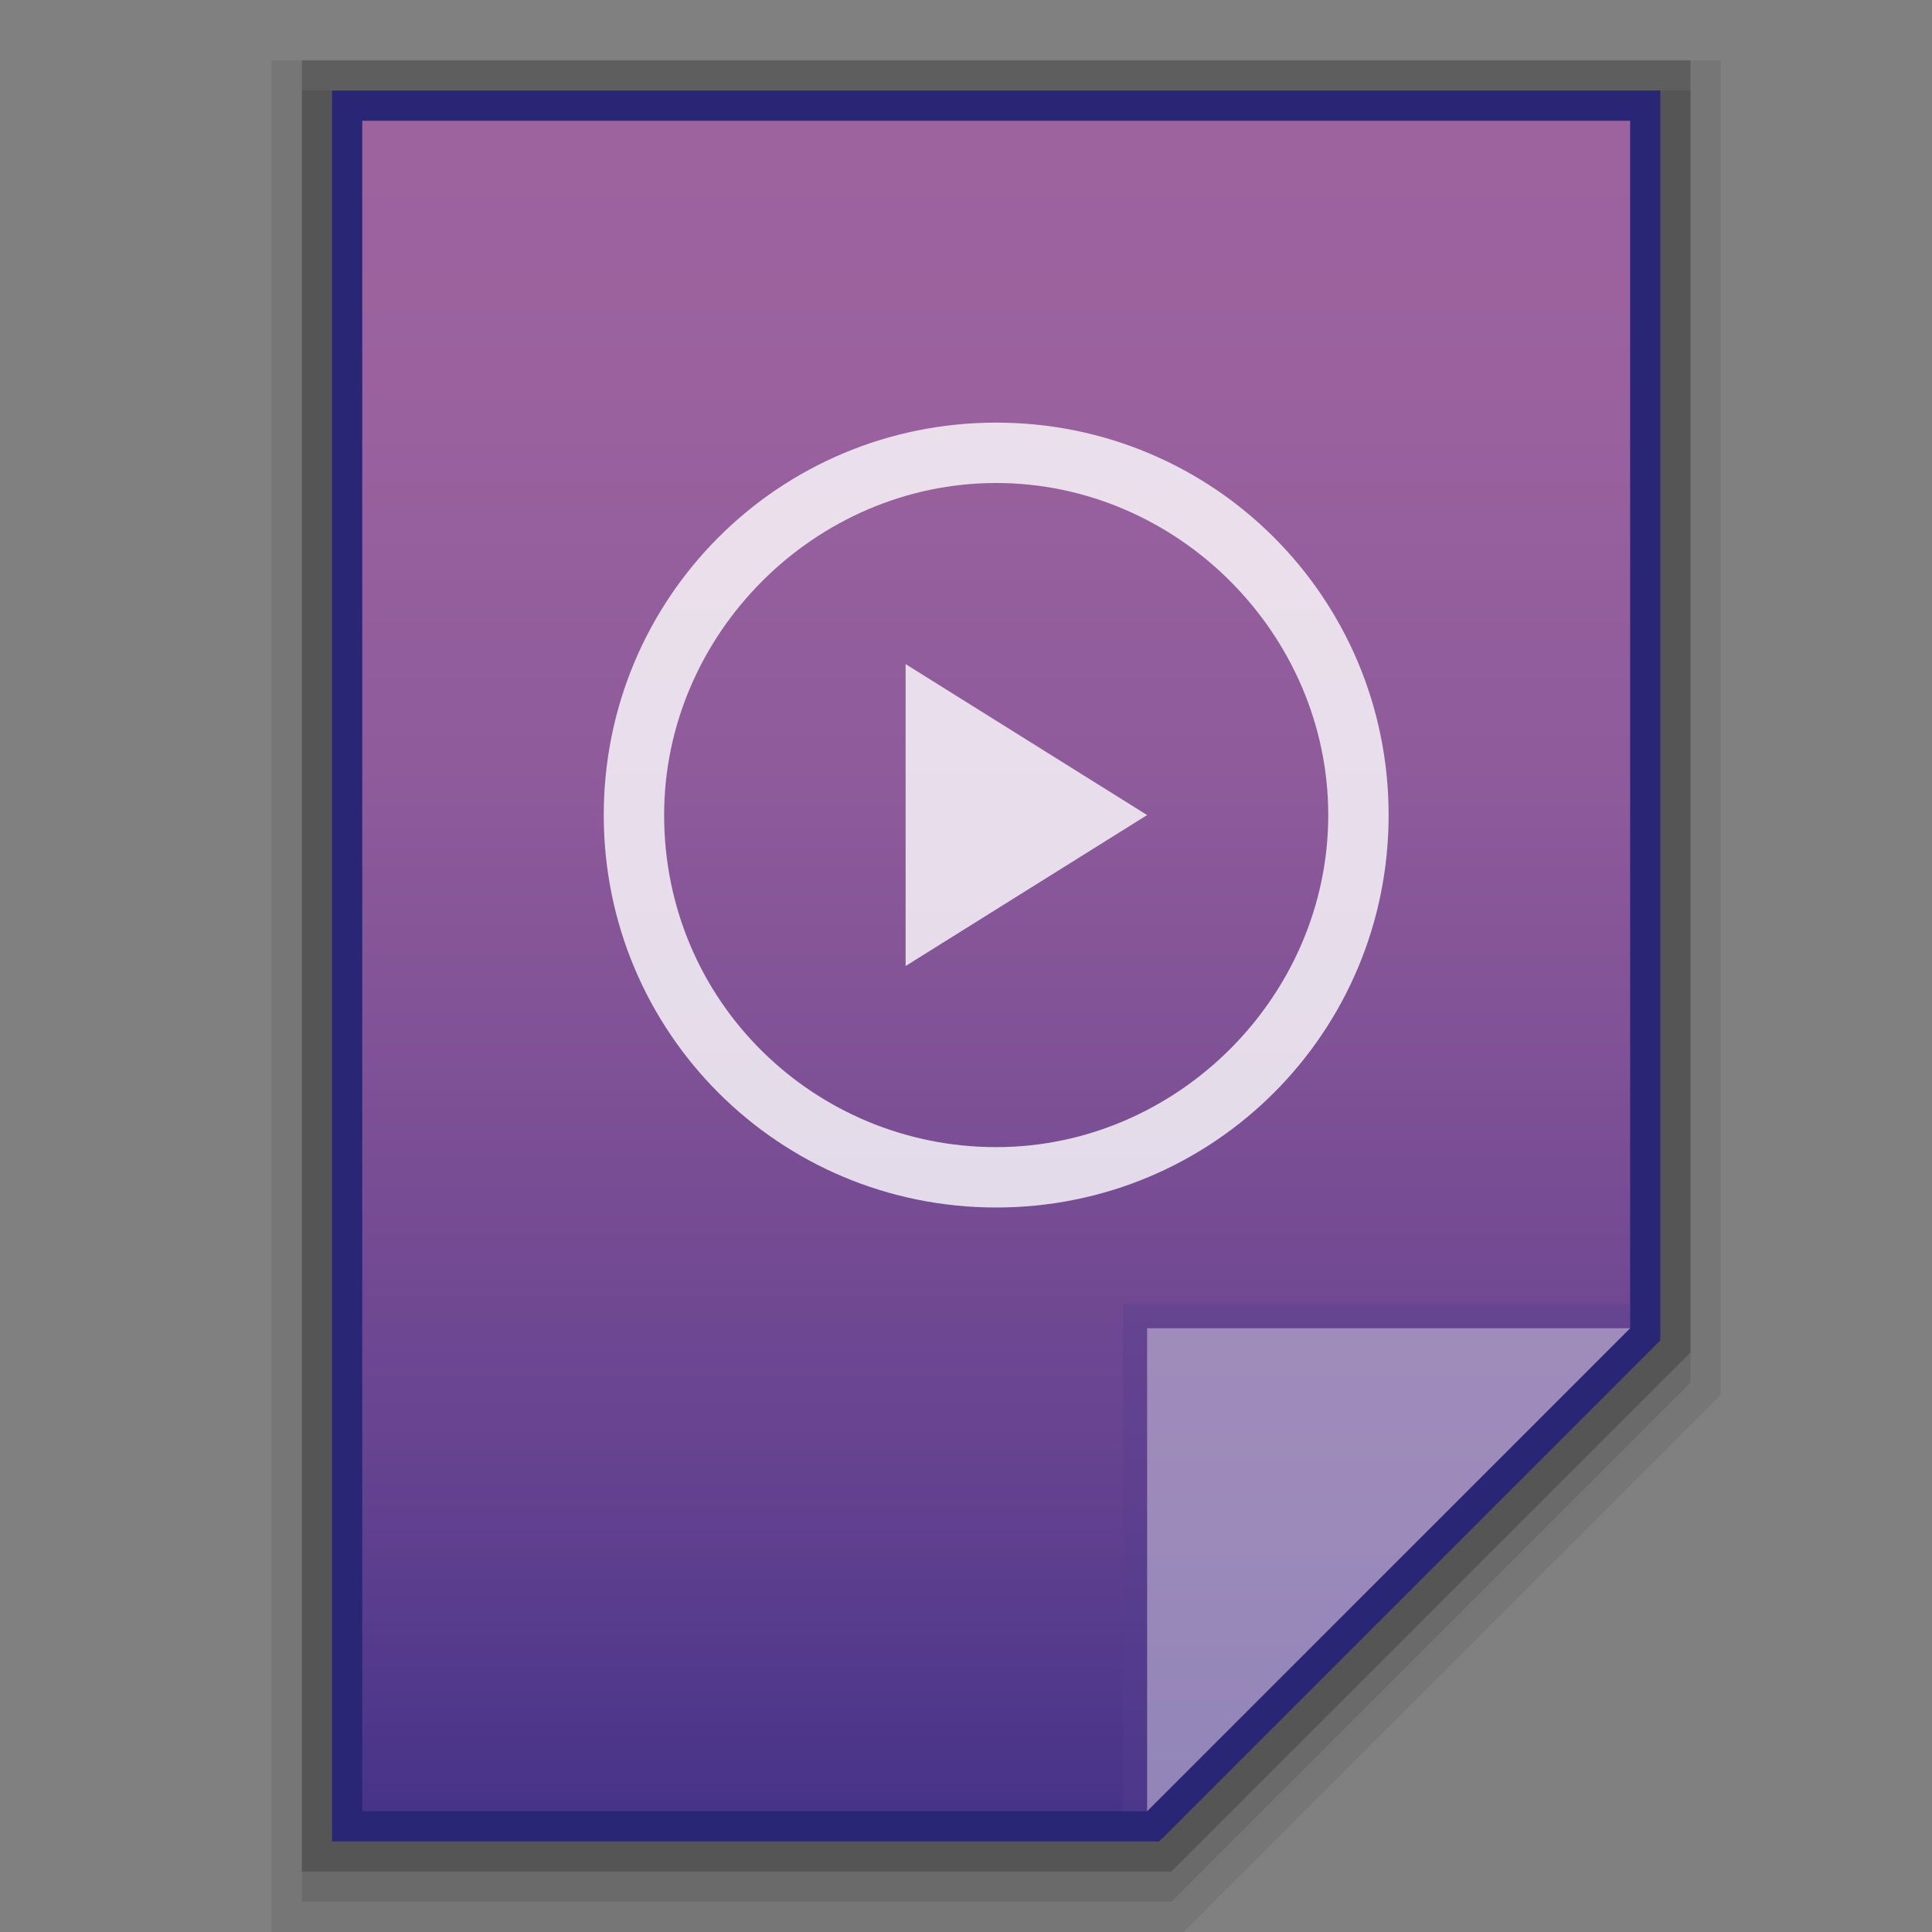 <?xml version="1.0" encoding="utf-8"?>
<!-- Generator: Adobe Illustrator 21.0.0, SVG Export Plug-In . SVG Version: 6.00 Build 0)  -->
<svg version="1.1" id="图层_1" xmlns="http://www.w3.org/2000/svg" xmlns:xlink="http://www.w3.org/1999/xlink" x="0px" y="0px"
	 viewBox="0 0 32 32" style="enable-background:new 0 0 32 32;" xml:space="preserve">
<rect x="0" y="0" width="32" height="32" fill="#808080" stroke="none"/>
<style type="text/css">
	.st0{opacity:0.08;enable-background:new    ;}
	.st1{opacity:0.2;enable-background:new    ;}
	.st2{opacity:0.1;enable-background:new    ;}
	.st3{fill:#292676;}
	.st4{fill:url(#SVGID_1_);}
	.st5{fill:#563E8D;fill-opacity:0.39;}
	.st6{fill:#FFFFFF;fill-opacity:0.39;}
	.st7{opacity:0.8;fill:#FFFFFF;enable-background:new    ;}
</style>
<title>application-video</title>
<polygon class="st0" points="4.5,32 4.5,1 28.5,1 28.5,23.1 19.6,32 "/>
<polygon class="st1" points="5,31 5,1 28,1 28,22.4 19.4,31 "/>
<polygon class="st2" points="5,31.5 5,1.5 28,1.5 28,22.9 19.4,31.5 "/>
<polygon class="st3" points="5.5,30.5 5.5,1.5 27.5,1.5 27.5,22.2 19.2,30.5 "/>
<linearGradient id="SVGID_1_" gradientUnits="userSpaceOnUse" x1="58.1" y1="2526.9" x2="58.1" y2="2554.9" gradientTransform="matrix(1 0 0 1 -41.6 -2524.9)">
	<stop  offset="0" style="stop-color:#9D639F"/>
	<stop  offset="0.18" style="stop-color:#99619E"/>
	<stop  offset="0.38" style="stop-color:#8F5B9B"/>
	<stop  offset="0.59" style="stop-color:#7C4F95"/>
	<stop  offset="0.8" style="stop-color:#654290"/>
	<stop  offset="0.99" style="stop-color:#483489"/>
	<stop  offset="1" style="stop-color:#463488"/>
</linearGradient>
<polygon class="st4" points="6,30 6,2 27,2 27,22 19,30 "/>
<polygon class="st5" points="27,22 27,21.6 18.6,21.6 18.6,30 19,30 "/>
<path class="st6" d="M19,22h8l-8,8V22z"/>
<path class="st7" d="M23,13.5C23,9.9,20.1,7,16.5,7S10,9.9,10,13.5s2.9,6.5,6.5,6.5S23,17.1,23,13.5z M11,13.5c0-3,2.5-5.5,5.5-5.5
	s5.5,2.5,5.5,5.5S19.5,19,16.5,19S11,16.6,11,13.5L11,13.5z M19,13.5L15,11v5L19,13.5z"/>
</svg>
